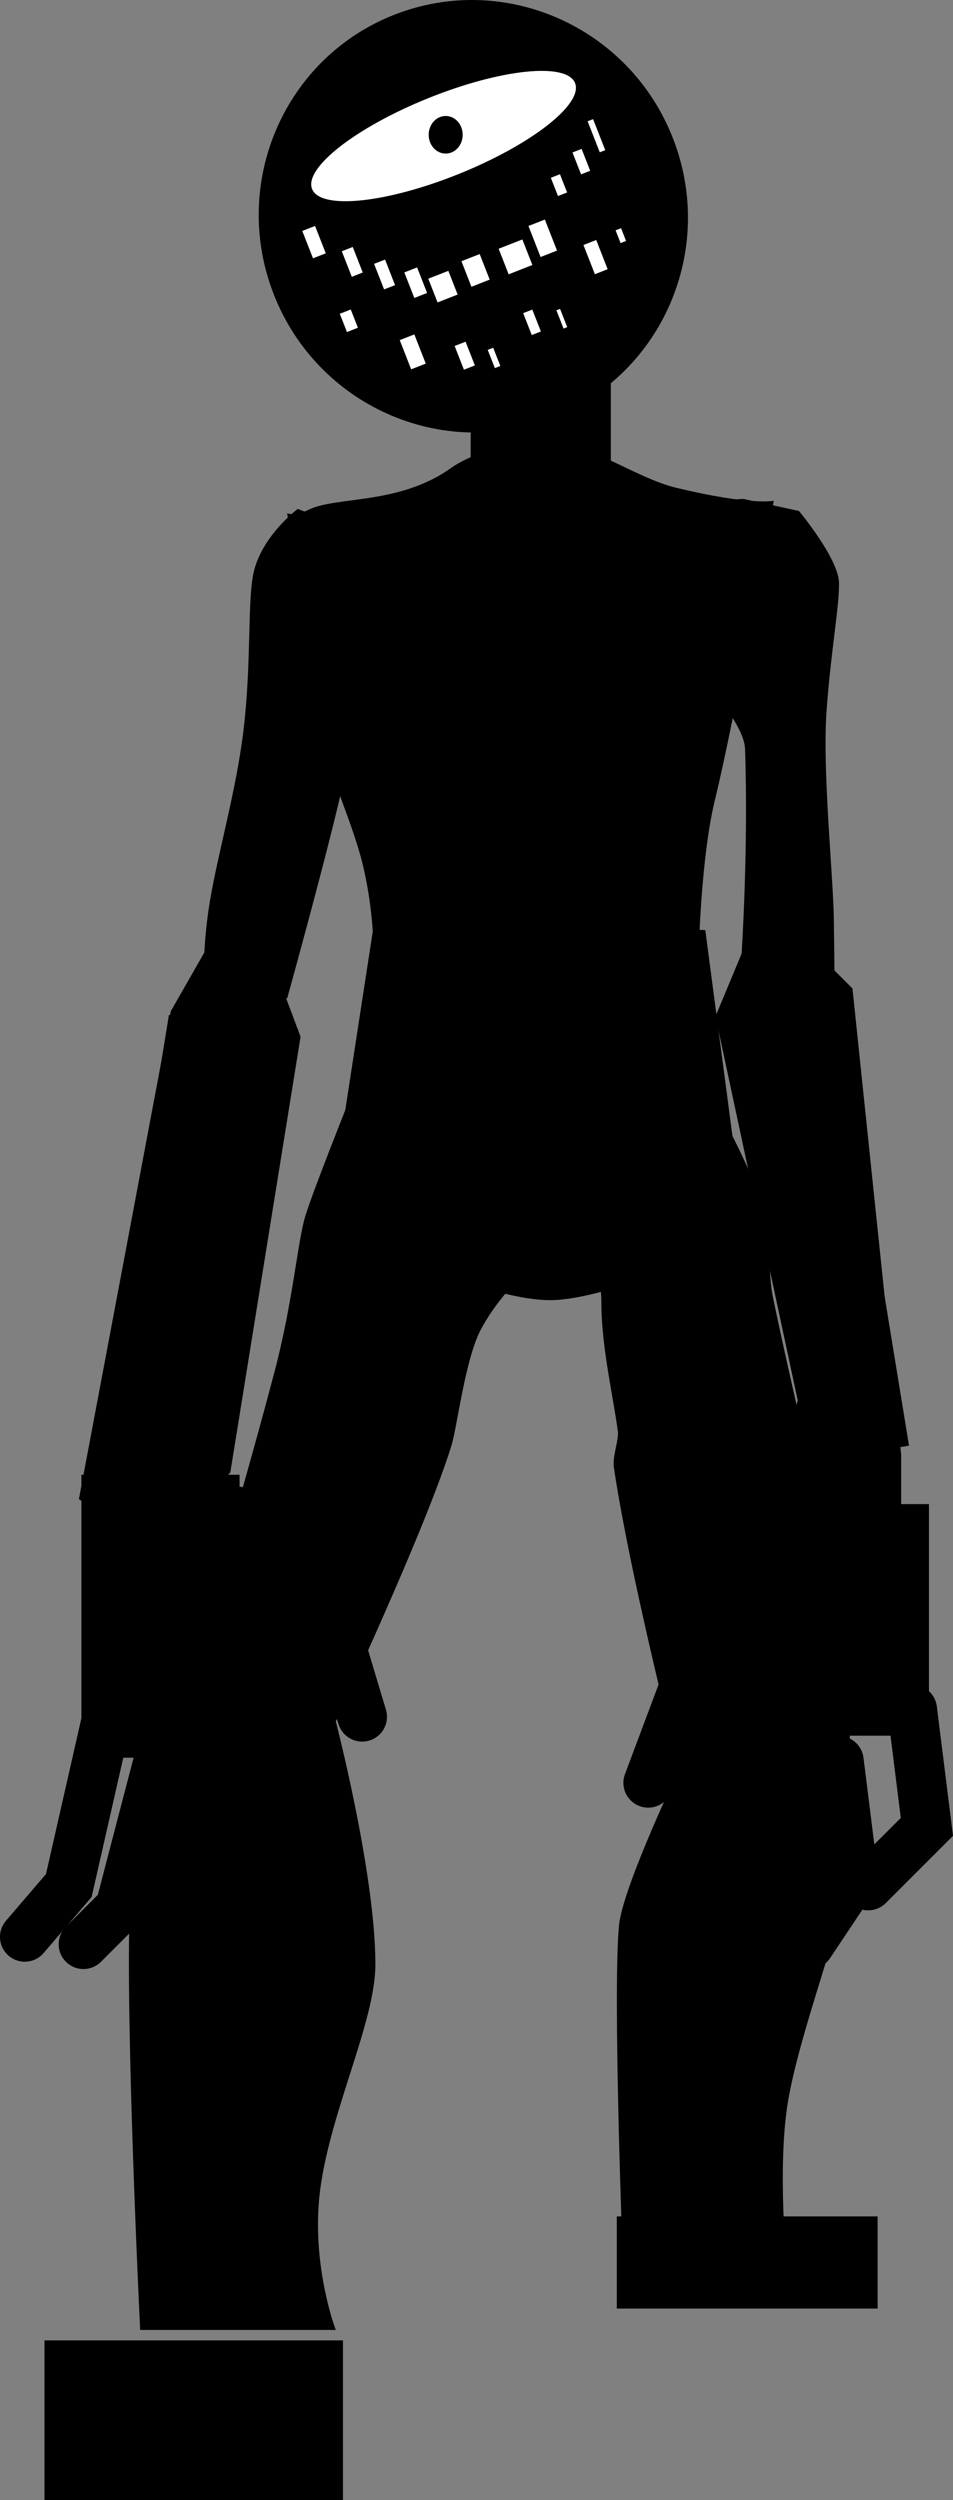 <svg version="1.1" xmlns="http://www.w3.org/2000/svg" xmlns:xlink="http://www.w3.org/1999/xlink" width="115.312" height="302.401" viewBox="0,0,115.312,302.401"><rect x="0" y="0" width="115.312" height="302.401" fill="#808080" stroke="none"/><g transform="translate(-179.761,-106.821)"><g data-paper-data="{&quot;isPaintingLayer&quot;:true}" fill-rule="nonzero" stroke-linejoin="miter" stroke-miterlimit="10" stroke-dasharray="" stroke-dashoffset="0" style="mix-blend-mode: normal"><g stroke="none" stroke-width="0" stroke-linecap="butt"><path d="M261.178,123.526c5.273,13.466 -1.262,28.615 -14.596,33.837c-13.334,5.221 -28.418,-1.462 -33.691,-14.928c-5.273,-13.466 1.262,-28.615 14.596,-33.837c13.334,-5.221 28.418,1.462 33.691,14.928z" fill="#000000"/><path d="M235.282,127.861c-8.786,3.542 -16.735,4.36 -17.756,1.829c-1.02,-2.532 5.275,-7.455 14.06,-10.996c8.786,-3.542 16.735,-4.36 17.756,-1.829c1.02,2.532 -5.275,7.455 -14.06,10.996z" fill="#ffffff"/></g><path d="M236.713,170.791v-19.471h16.959v19.471z" fill="#000000" stroke="none" stroke-width="0" stroke-linecap="butt"/><path d="M224.907,223.929c0,0 0.423,-5.179 -1.158,-12.134c-1.166,-5.13 -4.287,-11.659 -5.026,-15.565c-1.728,-9.139 -4.217,-27.325 -4.217,-27.325c0,0 0.921,0.408 2.547,-0.407c3.372,-1.689 10.98,-0.558 17.296,-5.082c1.854,-1.328 6.762,-3.344 10.301,-3.43c5.799,-0.141 11.734,4.588 16.942,5.839c9.125,2.192 11.756,1.557 11.793,1.57c0,0 -4.634,26.071 -7.09,36.055c-1.706,6.937 -1.969,18.109 -1.969,18.109z" fill="#000000" stroke="none" stroke-width="0" stroke-linecap="butt"/><path d="M219.428,254.811l5.714,-37.119l39.958,1.633l4.898,37.119c0,0 -15.274,7.242 -23.088,7.627c-8.68,0.427 -27.482,-9.259 -27.482,-9.259z" fill="#000000" stroke="none" stroke-width="0" stroke-linecap="butt"/><path d="M200.006,318.62c0,0 8.101,-26.378 13.224,-45.849c2.25,-8.553 2.778,-15.774 3.729,-18.84c0.993,-3.203 5.282,-13.919 5.282,-13.919l15.157,14.944c0,0 9.005,-3.605 8.761,0.601c-0.203,3.509 -5.006,5.626 -8.395,11.882c-1.966,3.629 -2.915,11.901 -3.623,14.186c-3.679,11.865 -18.03,41.988 -18.03,41.988z" fill="#000000" stroke="#000000" stroke-width="0.5" stroke-linecap="butt"/><path d="M263.783,326.966c0,0 -7.221,-27.428 -9.501,-42.706c-0.179,-1.199 0.615,-3.265 0.49,-4.282c-0.459,-3.742 -2.006,-10.283 -1.996,-15.545c0.014,-7.411 -5.337,-13.007 -5.337,-13.007l16.066,-15.372c0,0 6.97,11.159 8.678,18.162c0.579,2.373 0.239,6.556 0.85,9.523c2.386,11.582 5.775,24.896 6.762,32.033c1.542,11.154 -0.157,29.249 -0.157,29.249z" fill="#000000" stroke="#000000" stroke-width="0.5" stroke-linecap="butt"/><path d="M196.96,388.397c0,0 -1.824,-37.266 -1.23,-51.265c0.461,-10.886 4.496,-25.762 4.496,-25.762l19.808,3.265c0,0 4.898,18.723 4.898,29.802c0,6.82 -5.399,17.573 -6.667,27.131c-1.177,8.872 1.769,16.827 1.769,16.827z" fill="#000000" stroke="#000000" stroke-width="0.5" stroke-linecap="butt"/><path d="M255.379,380.416c0,0 -1.247,-32.542 -0.471,-40.666c0.555,-5.806 11.223,-27.176 11.223,-27.176l16.102,0.957c0,0 0.545,12.141 -0.494,21.436c-0.595,5.328 -5.452,17.599 -6.87,25.955c-1.366,8.049 -0.122,20.452 -0.122,20.452z" fill="#000000" stroke="#000000" stroke-width="0.5" stroke-linecap="butt"/><path d="M191.691,283.521l8.718,-53.666l15.132,1.629l-8.718,53.666z" fill="#000000" stroke="#000000" stroke-width="0.5" stroke-linecap="butt"/><path d="M189.861,319.179v-33.722h18.636v33.722z" fill="#000000" stroke="#000000" stroke-width="0.5" stroke-linecap="butt"/><path d="M269.729,222.45c0,0 0.852,-12.778 0.434,-25.021c-0.122,-3.586 -5.807,-8.627 -6.244,-11.801c-0.429,-3.111 1.545,-11.48 1.545,-13.282c0,-5.243 4.265,-4.916 4.265,-4.916l6.565,1.422c0,0 4.739,5.708 4.739,8.544c0,3.085 -0.928,7.681 -1.499,15.234c-0.553,7.307 0.816,20.223 0.873,25.519c0.044,4.033 0.152,12.356 0.152,12.356z" fill="#000000" stroke="#000000" stroke-width="0.5" stroke-linecap="butt"/><path d="M278.078,283.341l-9.449,-57.803l11.385,-1.861l9.449,57.803z" fill="#000000" stroke="#000000" stroke-width="0.5" stroke-linecap="butt"/><path d="M273.278,316.516v-27.51h18.636v27.51z" fill="#000000" stroke="#000000" stroke-width="0.5" stroke-linecap="butt"/><path d="M254.642,385.811v-10.649h31.06v10.649z" fill="#000000" stroke="#000000" stroke-width="0.5" stroke-linecap="butt"/><path d="M188.141,406.222v-13.311h30.117v13.311z" fill="#000000" stroke="#000000" stroke-width="6" stroke-linecap="butt"/><path d="M192.523,315.37l-4.437,19.523l-5.325,6.212" fill="none" stroke="#000000" stroke-width="6" stroke-linecap="round"/><path d="M199.622,317.144l-5.325,20.411l-4.437,4.437" fill="none" stroke="#000000" stroke-width="6" stroke-linecap="round"/><path d="M207.609,317.144v11.536l-7.987,12.424" fill="none" stroke="#000000" stroke-width="6" stroke-linecap="round"/><path d="M275.053,313.595v15.974l-5.325,13.311" fill="none" stroke="#000000" stroke-width="6" stroke-linecap="round"/><path d="M281.265,319.807l1.775,14.199l-5.325,7.987" fill="none" stroke="#000000" stroke-width="6" stroke-linecap="round"/><path d="M290.139,313.595l1.775,14.199l-7.099,7.099" fill="none" stroke="#000000" stroke-width="6" stroke-linecap="round"/><path d="M258.192,322.469l5.325,-14.199l7.099,-13.311" fill="none" stroke="#000000" stroke-width="6" stroke-linecap="round"/><path d="M208.497,289.634l9.762,7.099l5.325,17.748" fill="none" stroke="#000000" stroke-width="6" stroke-linecap="round"/><path d="M234.994,123.124c0,0.842 -0.585,1.524 -1.306,1.524c-0.721,0 -1.306,-0.682 -1.306,-1.524c0,-0.842 0.585,-1.524 1.306,-1.524c0.721,0 1.306,0.682 1.306,1.524z" fill="#000000" stroke="#000000" stroke-width="1.5" stroke-linecap="butt"/><path d="" fill="#000000" stroke="none" stroke-width="0.5" stroke-linecap="butt"/><path d="M202.808,230.006l3.307,-5.787l4.96,1.653l2.48,6.613l-8.267,51.253l-7.44,7.44l-5.787,-4.133z" fill="#000000" stroke="#000000" stroke-width="5" stroke-linecap="round"/><path d="M268.941,230.006l4.133,-9.92l7.44,7.44l5.787,55.387v13.227l-11.573,-4.96l4.133,-14.88z" fill="#000000" stroke="#000000" stroke-width="5" stroke-linecap="round"/><g fill="#ffffff" stroke="none" stroke-width="0" stroke-linecap="butt"><path d="M229.894,142.863l-1.21,-3.091l1.545,-0.605l1.21,3.091z"/><path d="M222.328,140.303l-1.21,-3.091l1.325,-0.519l1.21,3.091z"/><path d="M226.236,141.828l-1.21,-3.091l1.325,-0.519l1.21,3.091z"/><path d="M232.706,143.402l-1.124,-2.87l2.428,-0.951l1.124,2.87z"/><path d="M236.805,141.509l-1.21,-3.091l2.208,-0.865l1.21,3.091z"/><path d="M241.307,140l-1.21,-3.091l2.87,-1.124l1.21,3.091z"/><path d="M245.172,137.909l-1.47,-3.753l1.987,-0.778l1.47,3.753z"/><path d="M247.276,130.534l-0.865,-2.208l1.104,-0.432l0.865,2.208z"/><path d="M250.069,127.912l-1.037,-2.649l1.104,-0.432l1.037,2.649z"/><path d="M252.333,125.243l-1.47,-3.753l0.662,-0.259l1.47,3.753z"/><path d="M217.634,138.067l-1.297,-3.312l1.545,-0.605l1.297,3.312z"/></g><g fill="#ffffff" stroke="none" stroke-width="0" stroke-linecap="butt"><path d="M229.512,151.494l-1.383,-3.532l1.766,-0.692l1.383,3.532z"/><path d="M235.896,151.541l-1.124,-2.87l1.325,-0.519l1.124,2.87z"/><path d="M239.639,151.348l-0.865,-2.208l0.662,-0.259l0.865,2.208z"/><path d="M244.103,147.349l-1.037,-2.649l1.104,-0.432l1.037,2.649z"/><path d="M247.952,146.565l-0.865,-2.208l0.442,-0.173l0.865,2.208z"/><path d="M251.742,139.988l-1.383,-3.532l1.545,-0.605l1.383,3.532z"/><path d="M254.851,136.225l-0.605,-1.545l0.662,-0.259l0.605,1.545z"/><path d="M221.742,146.984l-0.865,-2.208l1.325,-0.519l0.865,2.208z"/></g><path d="M204.695,225.725c0,0 -0.22,-4.326 0.723,-9.924c1,-5.938 3.191,-13.367 4.066,-20.72c0.943,-7.929 0.475,-15.22 1.158,-18.723c0.861,-4.411 5.188,-7.694 5.188,-7.694l10.452,4.009c0,0 -3.015,18.649 -5.152,28.413c-1.782,8.145 -6.799,26.199 -6.799,26.199z" fill="#000000" stroke="#000000" stroke-width="0.5" stroke-linecap="butt"/></g></g></svg>
